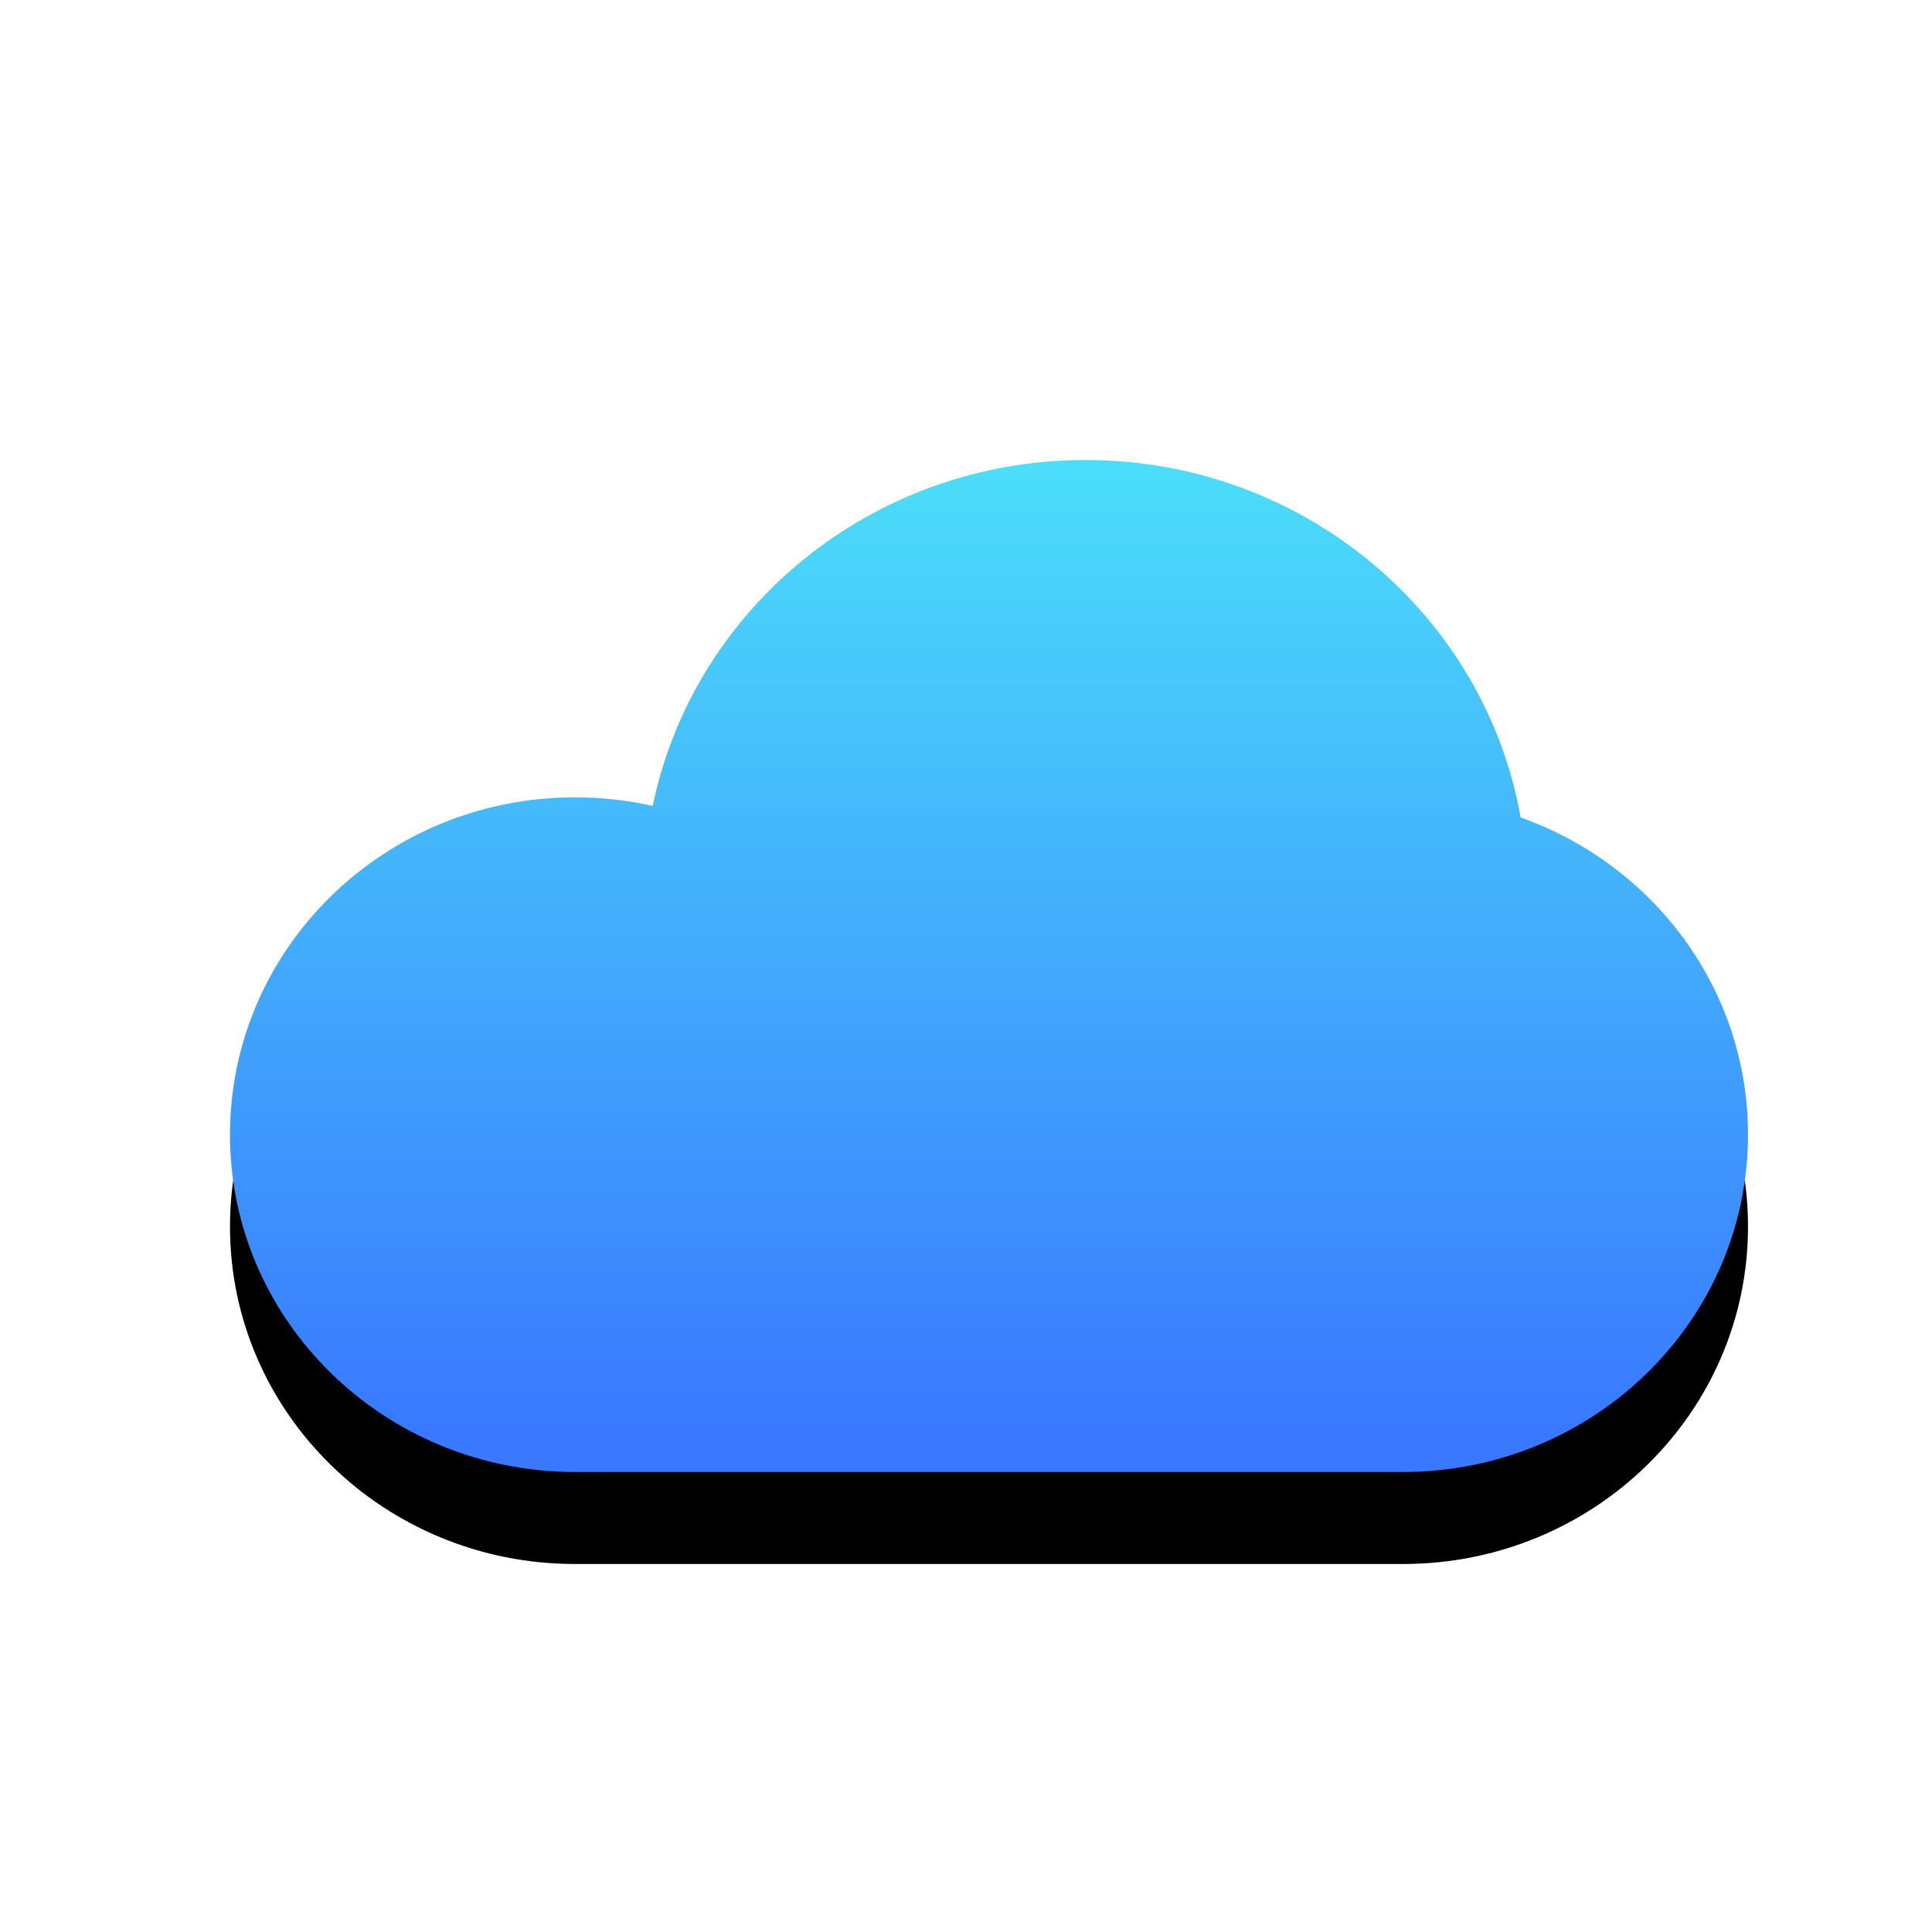 <svg xmlns="http://www.w3.org/2000/svg" xmlns:xlink="http://www.w3.org/1999/xlink" width="42" height="42" viewBox="0 0 42 42">
  <defs>
    <linearGradient id="dcc_nav_cloudsync_42px-c" x1="50%" x2="50%" y1="0%" y2="96.184%">
      <stop offset="0%" stop-color="#4BDEFA"/>
      <stop offset="100%" stop-color="#3978FF"/>
    </linearGradient>
    <path id="dcc_nav_cloudsync_42px-b" d="M23.6,10 C28.338,10 32.275,13.357 33.058,17.771 C35.941,18.794 38,21.495 38,24.667 C38,28.717 34.642,32 30.5,32 C27.904,32 15.504,32 12.5,32 C8.358,32 5,28.717 5,24.667 C5,20.617 8.358,17.333 12.5,17.333 C13.081,17.333 13.647,17.398 14.19,17.52 C15.075,13.23 18.952,10 23.6,10 Z"/>
    <filter id="dcc_nav_cloudsync_42px-a" width="142.4%" height="163.6%" x="-21.2%" y="-22.7%" filterUnits="objectBoundingBox">
      <feOffset dy="2" in="SourceAlpha" result="shadowOffsetOuter1"/>
      <feGaussianBlur in="shadowOffsetOuter1" result="shadowBlurOuter1" stdDeviation="2"/>
      <feColorMatrix in="shadowBlurOuter1" values="0 0 0 0 0.196   0 0 0 0 0.459   0 0 0 0 0.996  0 0 0 0.5 0"/>
    </filter>
  </defs>
  <g fill="none" fill-rule="evenodd">
    <use fill="#000" filter="url(#dcc_nav_cloudsync_42px-a)" xlink:href="#dcc_nav_cloudsync_42px-b"/>
    <use fill="url(#dcc_nav_cloudsync_42px-c)" xlink:href="#dcc_nav_cloudsync_42px-b"/>
  </g>
</svg>
